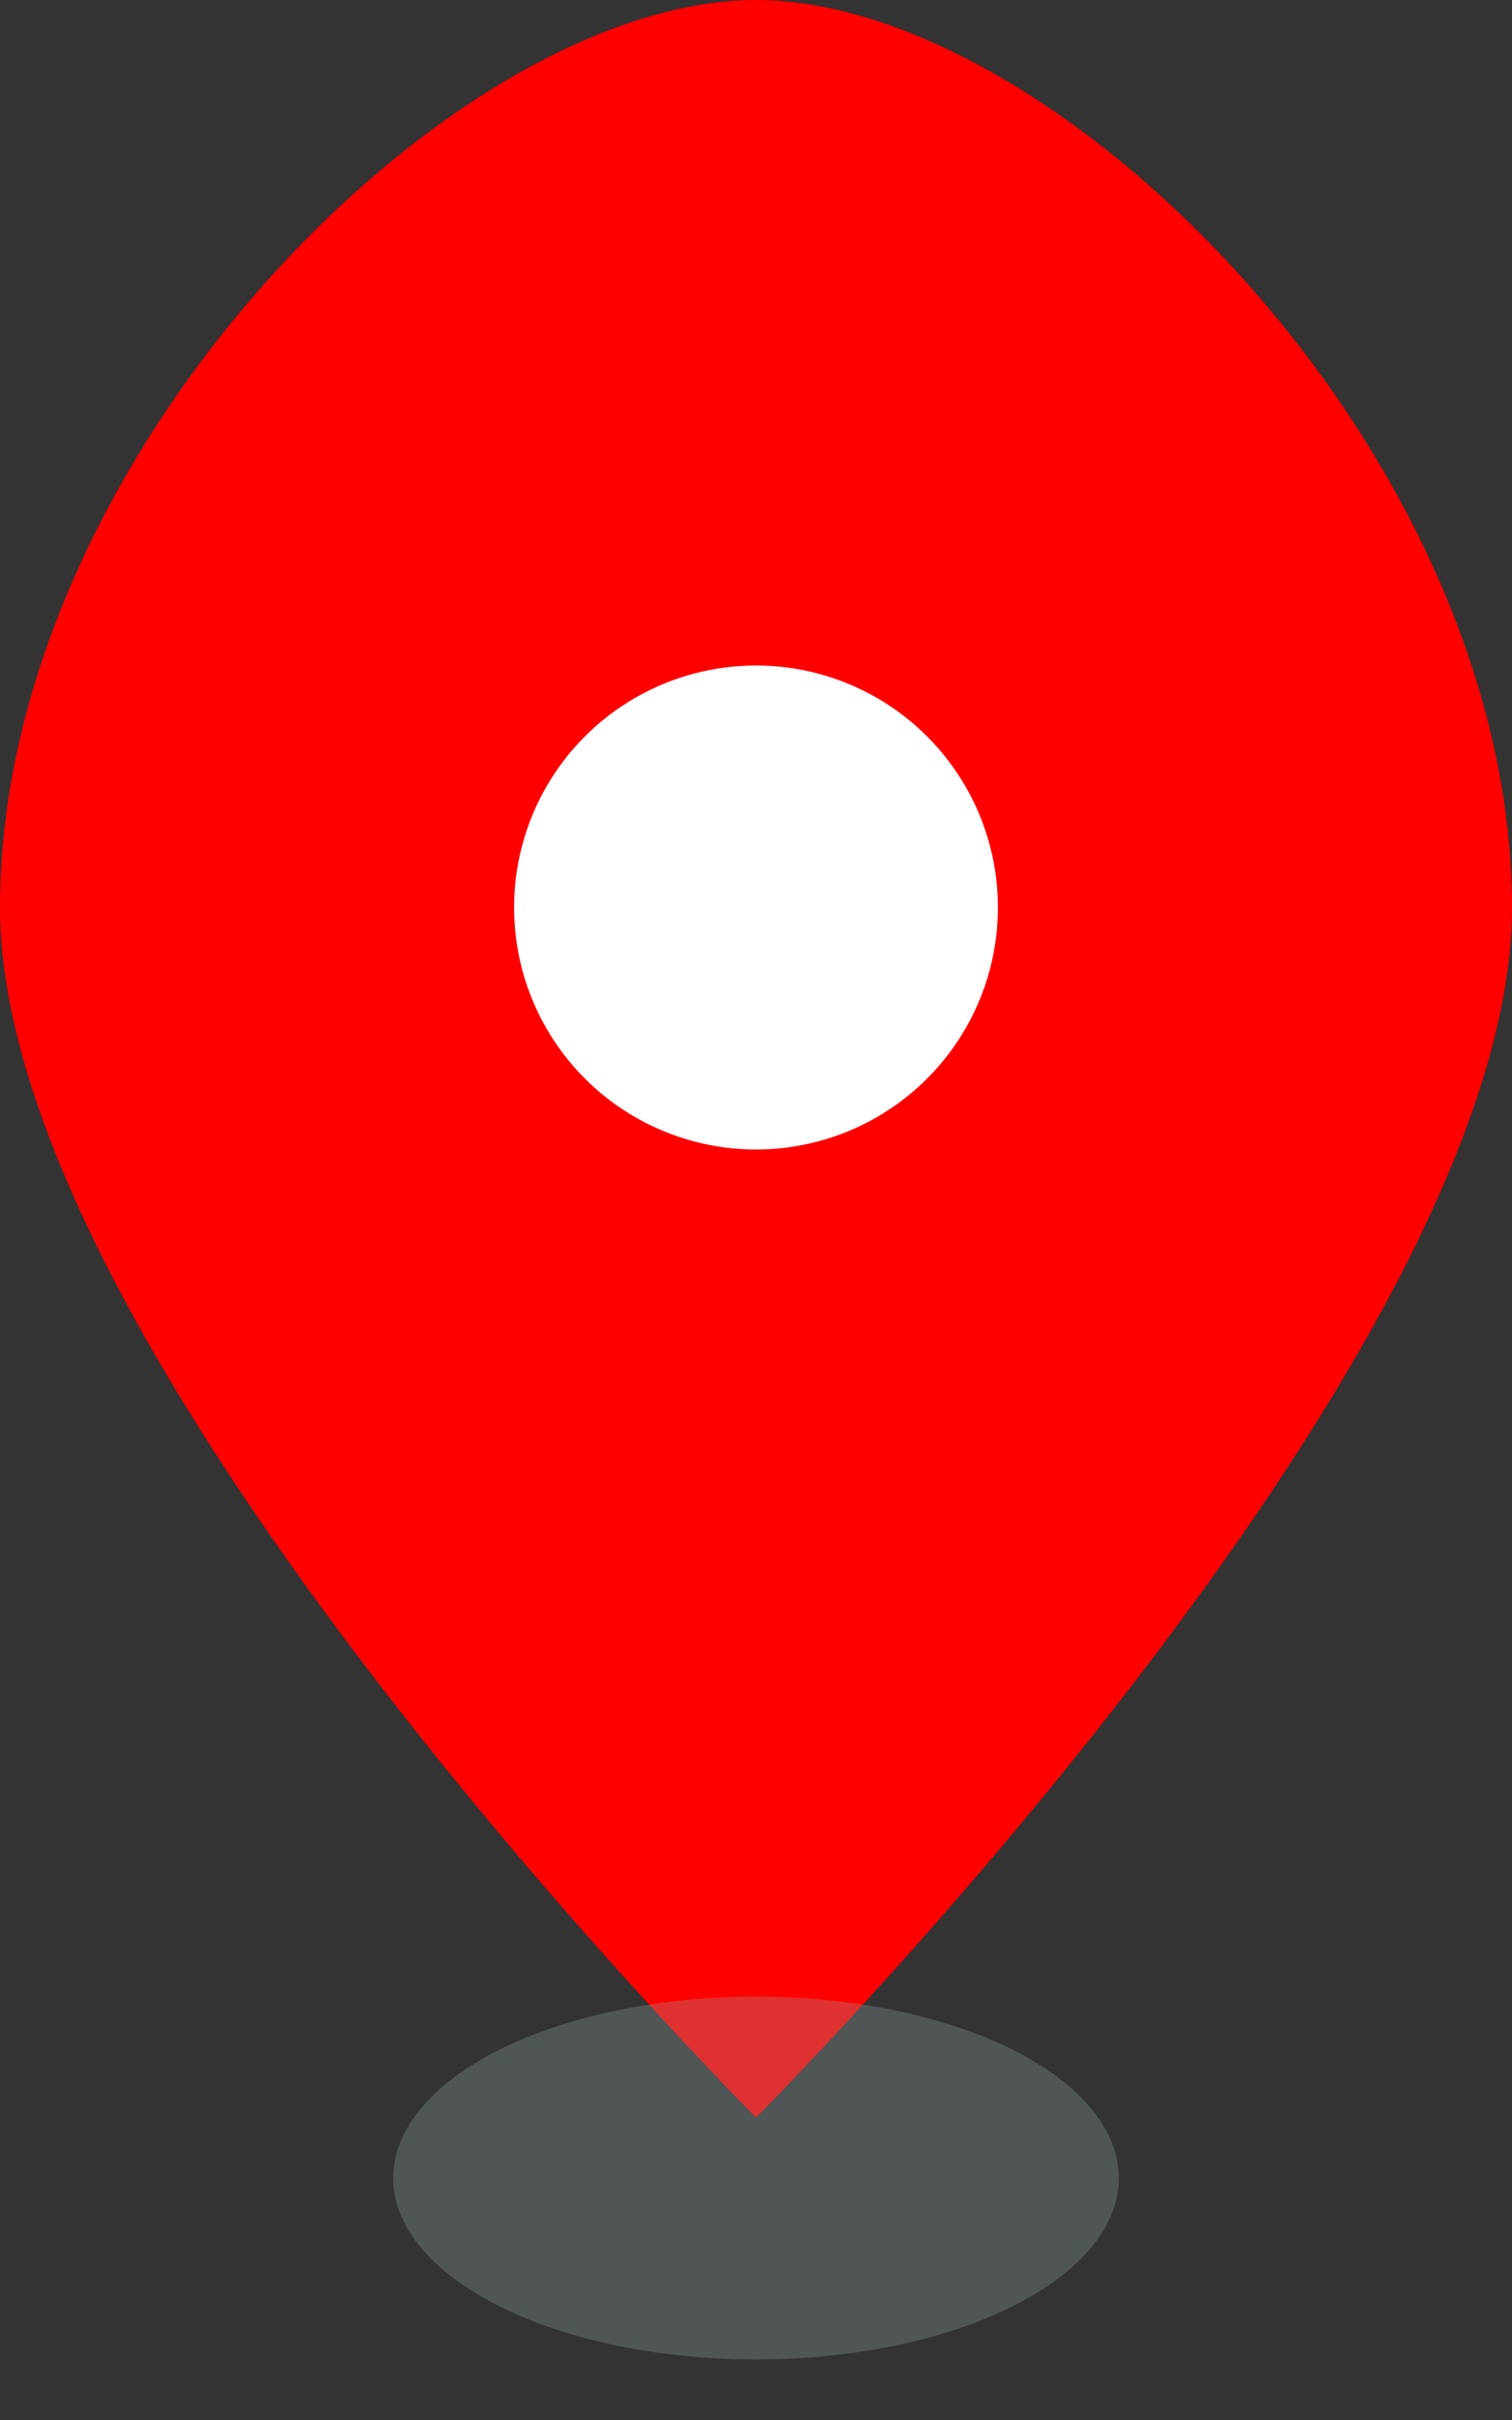<svg width="50" height="80" xmlns="http://www.w3.org/2000/svg" viewBox="0 0 50 80">
  <rect x="0" y="0" width="50" height="80" fill="#333333" stroke="none"/>
  <path d="M25 0 C15 0, 0 15, 0 30 C0 45, 25 70, 25 70 C25 70, 50 45, 50 30 C50 15, 35 0, 25 0" fill="red"/>
    <circle cx="25" cy="30" r="8" fill="#ffffff"/>
    <ellipse cx="25" cy="72" rx="12" ry="6" fill="#95a5a6" opacity="0.3"/>
</svg>
